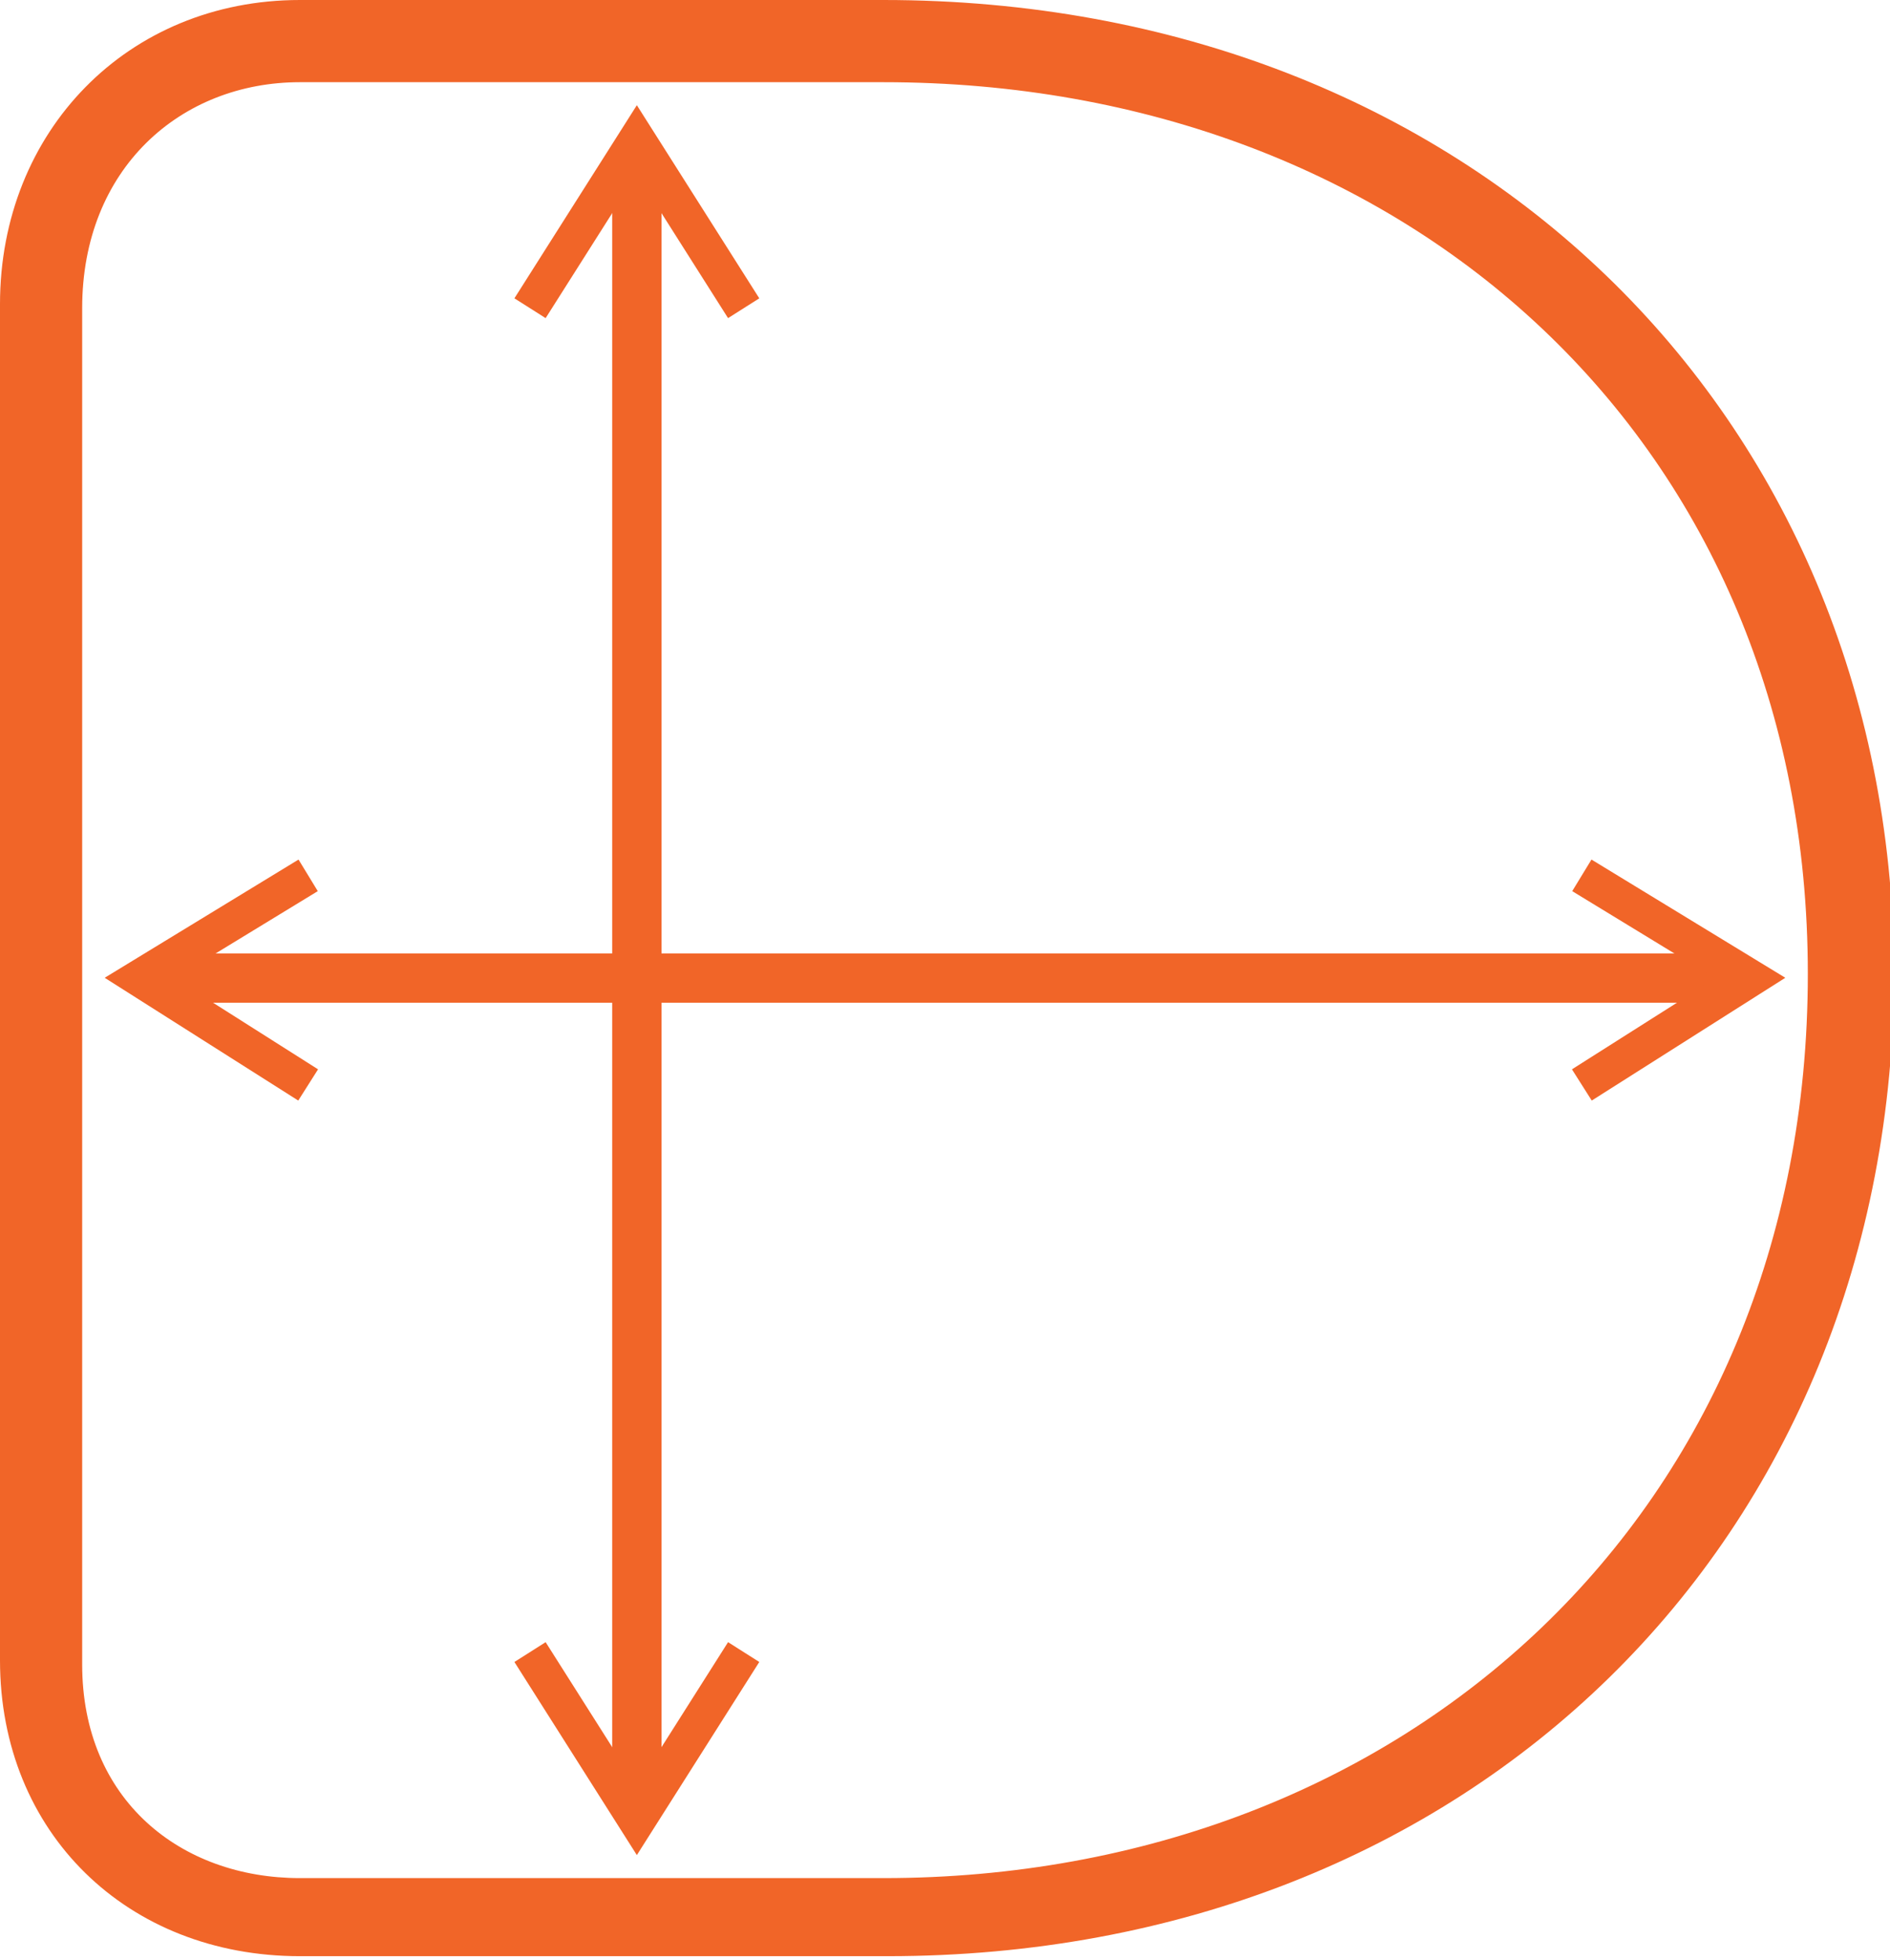<?xml version="1.0" encoding="utf-8"?>
<!-- Generator: Adobe Illustrator 22.0.1, SVG Export Plug-In . SVG Version: 6.00 Build 0)  -->
<svg version="1.1" id="Layer_1" xmlns="http://www.w3.org/2000/svg" xmlns:xlink="http://www.w3.org/1999/xlink" x="0px" y="0px"
	 viewBox="0 0 46 47.7" style="enable-background:new 0 0 46 47.7;" xml:space="preserve">
<style type="text/css">
	.st0{fill:#F16528;}
	.st1{fill:none;stroke:#F16528;stroke-width:1.2;stroke-miterlimit:10;}
	.st2{fill:none;stroke:#F16528;stroke-width:0.9;stroke-miterlimit:10;}
</style>
<g>
	<g>
		<path class="st0" d="M21.5,2C34.3,2,44,10.8,44,23.7c0,13.1-9.8,22-22.5,22H7.3c-2.9,0-5.3-1.9-5.3-5.2v-33C2,4.1,4.4,2,7.3,2
			H21.5 M21.5,0H7.3C3.1,0,0,3.2,0,7.4v33c0,4.2,3.1,7.2,7.3,7.2h14.3c14.2,0,24.5-10.1,24.5-24C46,10,35.7,0,21.5,0L21.5,0z"/>
	</g>
	<line class="st1" x1="15.5" y1="3.7" x2="15.5" y2="44"/>
	<g>
		<polyline class="st2" points="12.9,7.5 15.5,3.4 18.1,7.5 		"/>
		<polyline class="st2" points="12.9,40.2 15.5,44.3 18.1,40.2 		"/>
	</g>
	<line class="st1" x1="3.7" y1="23.8" x2="42.3" y2="23.8"/>
	<g>
		<polyline class="st2" points="7.5,26.4 3.4,23.8 7.5,21.3 		"/>
		<polyline class="st2" points="38.5,26.4 42.6,23.8 38.5,21.3 		"/>
	</g>
</g>
</svg>
